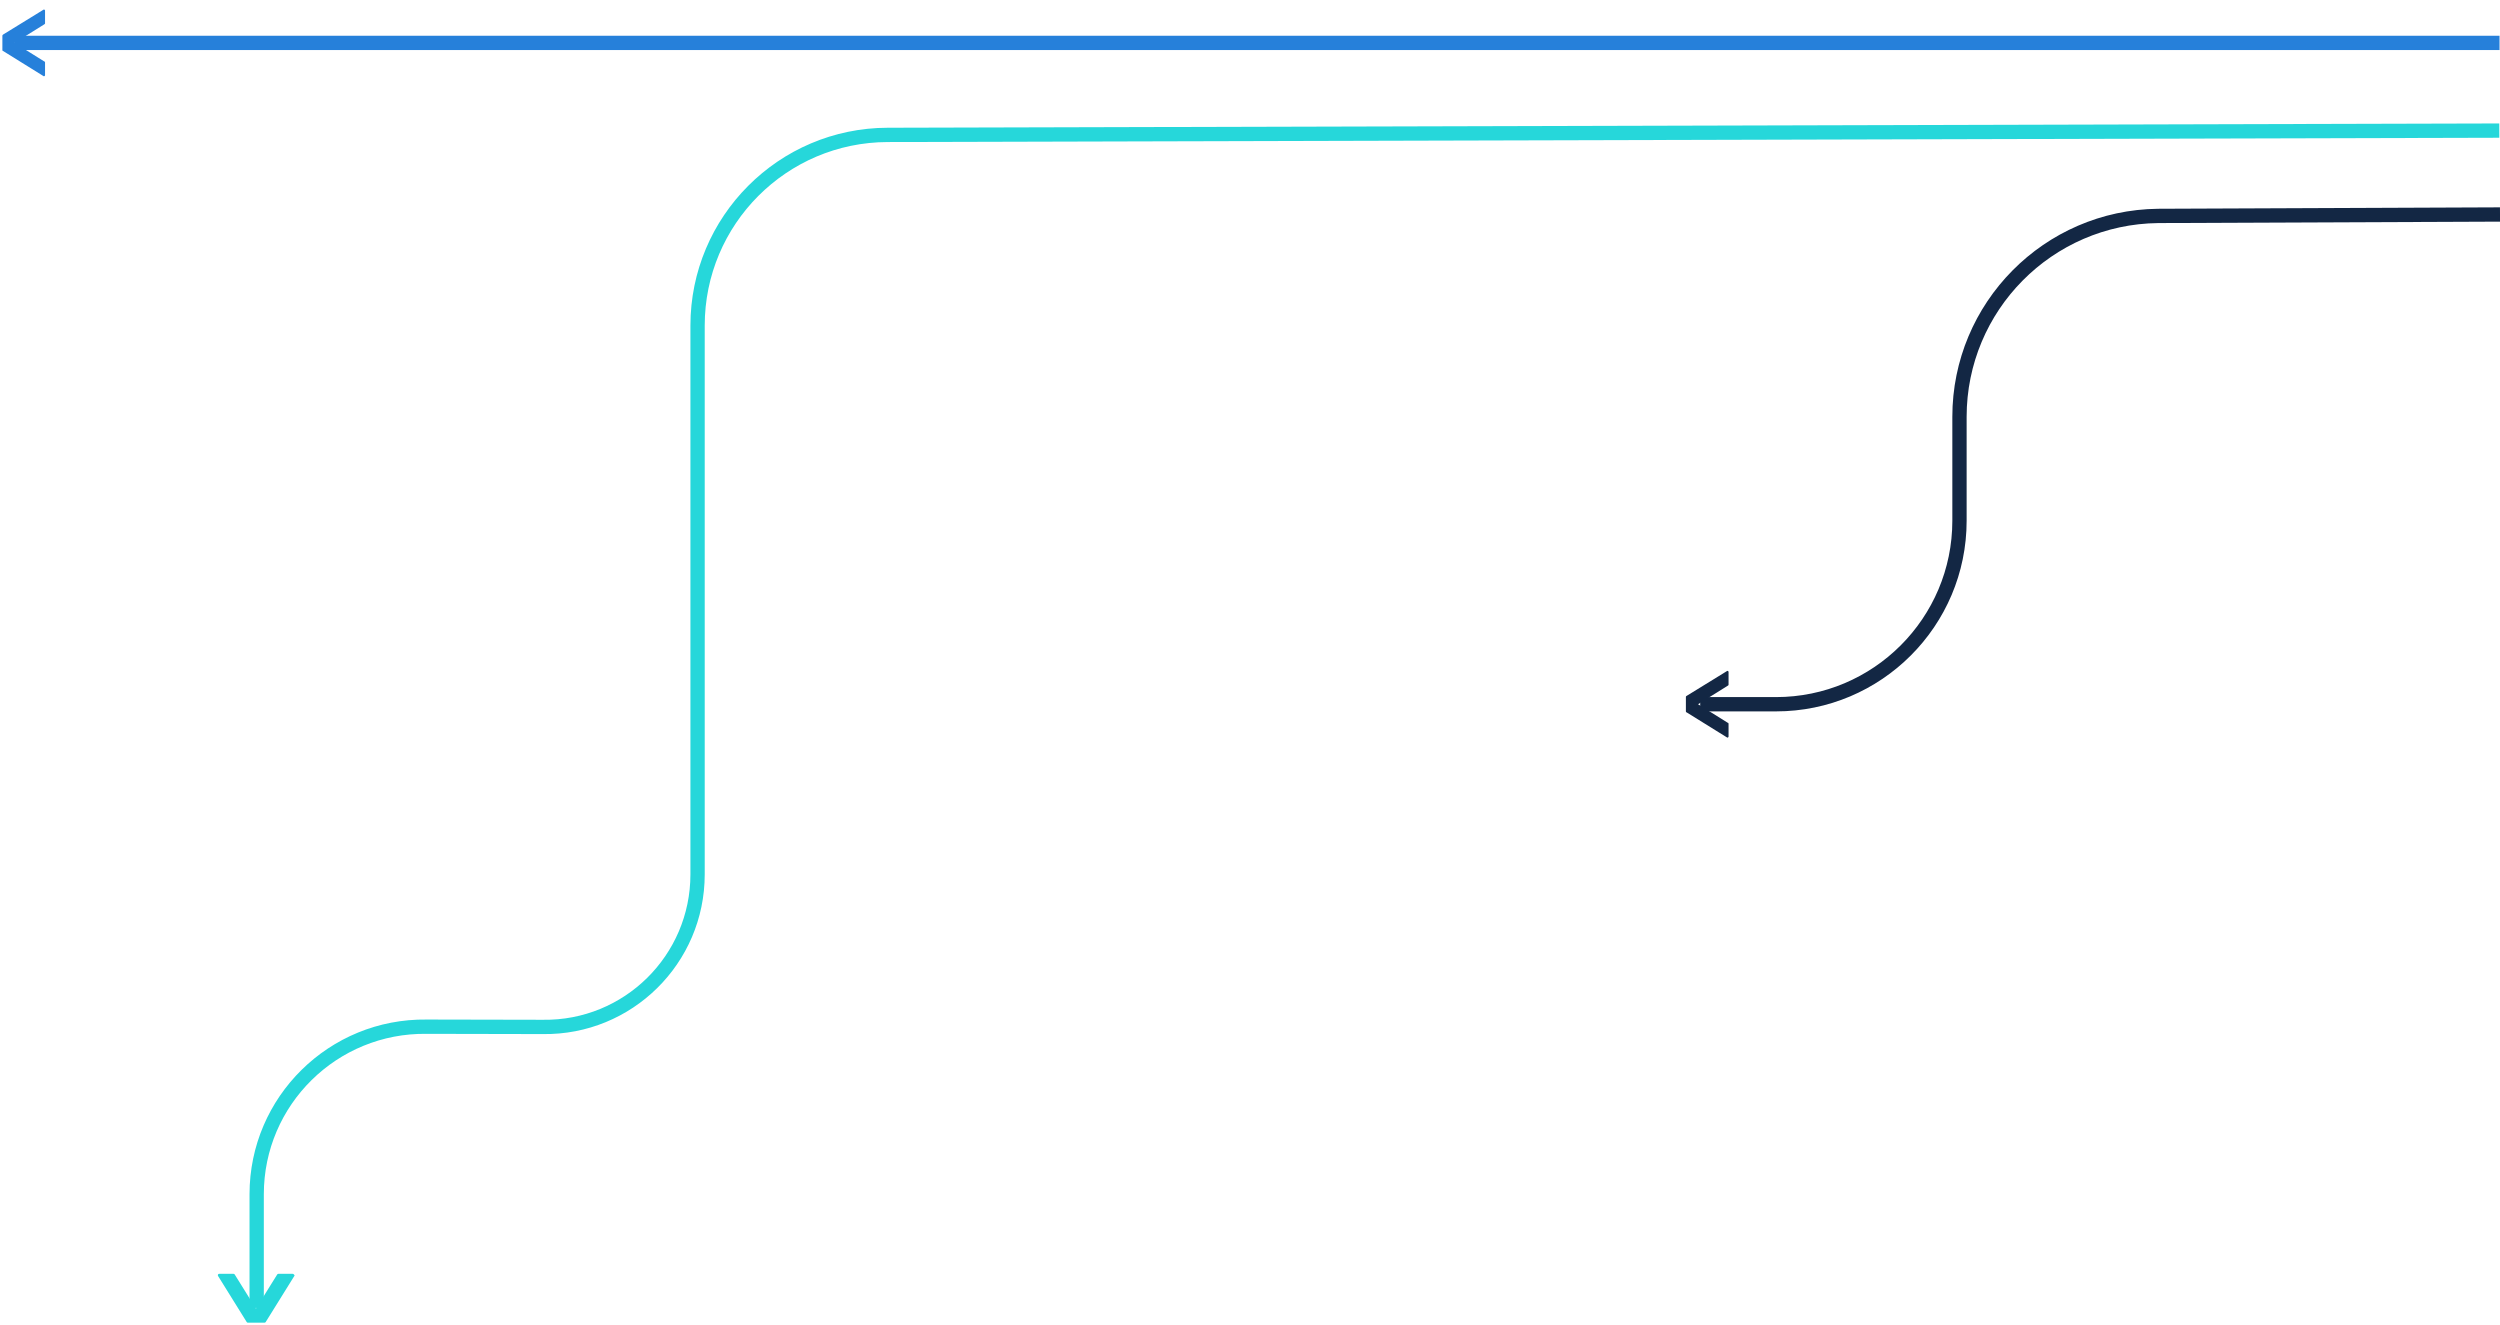 <svg version="1.1" id="Layer_1" xmlns="http://www.w3.org/2000/svg" xmlns:xlink="http://www.w3.org/1999/xlink" x="0px" y="0px"
	 viewBox="0 0 1049 555.9" style="enable-background:new 0 0 1049 555.9;">
<style type="text/css">
	.st0{fill:none;stroke:#132744;stroke-width:6;stroke-miterlimit:10;}
	.st1{fill:none;stroke:#2680DA;stroke-width:6;stroke-miterlimit:10;}
	.st2{fill:#26D7DA;}
	.st3{fill:#132744;}
	.st4{fill:#2680DA;}
	.st5{fill:none;stroke:#26D7DA;stroke-width:6;stroke-miterlimit:10;}
</style>
<path class="st0" d="M1049,90l-143.4,0.6c-46.2,0.5-83.4,38.1-83.4,84.3v43.6c0,42.5-34.5,77-77,77l0,0h-31.8"/>
<line class="st1" x1="1048.8" y1="18" x2="6" y2="18"/>
<path class="st2" d="M122.8,534.5h-6c-0.2,0-0.4,0.1-0.5,0.3l-8.9,14.3l-8.9-14.3c-0.1-0.2-0.3-0.3-0.5-0.3h-6
	c-0.3,0-0.6,0.2-0.6,0.6c0,0,0,0.1,0.1,0.3l12,19.3c0.1,0.2,0.3,0.3,0.5,0.3h0.9h5.2h0.9c0.2,0,0.4-0.1,0.5-0.3l12-19.3
	c0.1-0.1,0.1-0.2,0.1-0.3C123.3,534.7,123.1,534.5,122.8,534.5z"/>
<path class="st3" d="M725.3,309v-5.3c0-0.2-0.1-0.4-0.3-0.4l-12.5-7.8l12.5-7.8c0.2-0.1,0.3-0.2,0.3-0.4V282c0-0.3-0.2-0.5-0.5-0.5
	c0,0-0.1,0-0.2,0.1L707.7,292c-0.2,0.1-0.3,0.2-0.3,0.4v0.8v4.5v0.8c0,0.2,0.1,0.4,0.3,0.4l16.9,10.5c0.1,0.1,0.2,0.1,0.2,0.1
	C725.1,309.5,725.3,309.3,725.3,309z"/>
<path class="st4" d="M18.9,31.5v-5.3c0-0.2-0.1-0.4-0.3-0.4L6.1,18l12.5-7.8c0.2-0.1,0.3-0.2,0.3-0.4V4.5c0-0.3-0.2-0.5-0.5-0.5
	c0,0-0.1,0-0.2,0.1L1.3,14.5C1.1,14.6,1,14.8,1,15v0.8v4.5V21c0,0.2,0.1,0.4,0.3,0.4l16.9,10.5c0.1,0.1,0.2,0.1,0.2,0.1
	C18.7,32,18.9,31.8,18.9,31.5z"/>
<path class="st5" d="M1048.7,54.8l-676.2,1.8c-44.1,0.1-79.8,35.9-79.8,80v230.3c0,35.7-29.2,64.5-64.9,64l-48.8-0.1
	c-39.2-0.5-71.3,31.1-71.3,70.3v47.7"/>
</svg>

